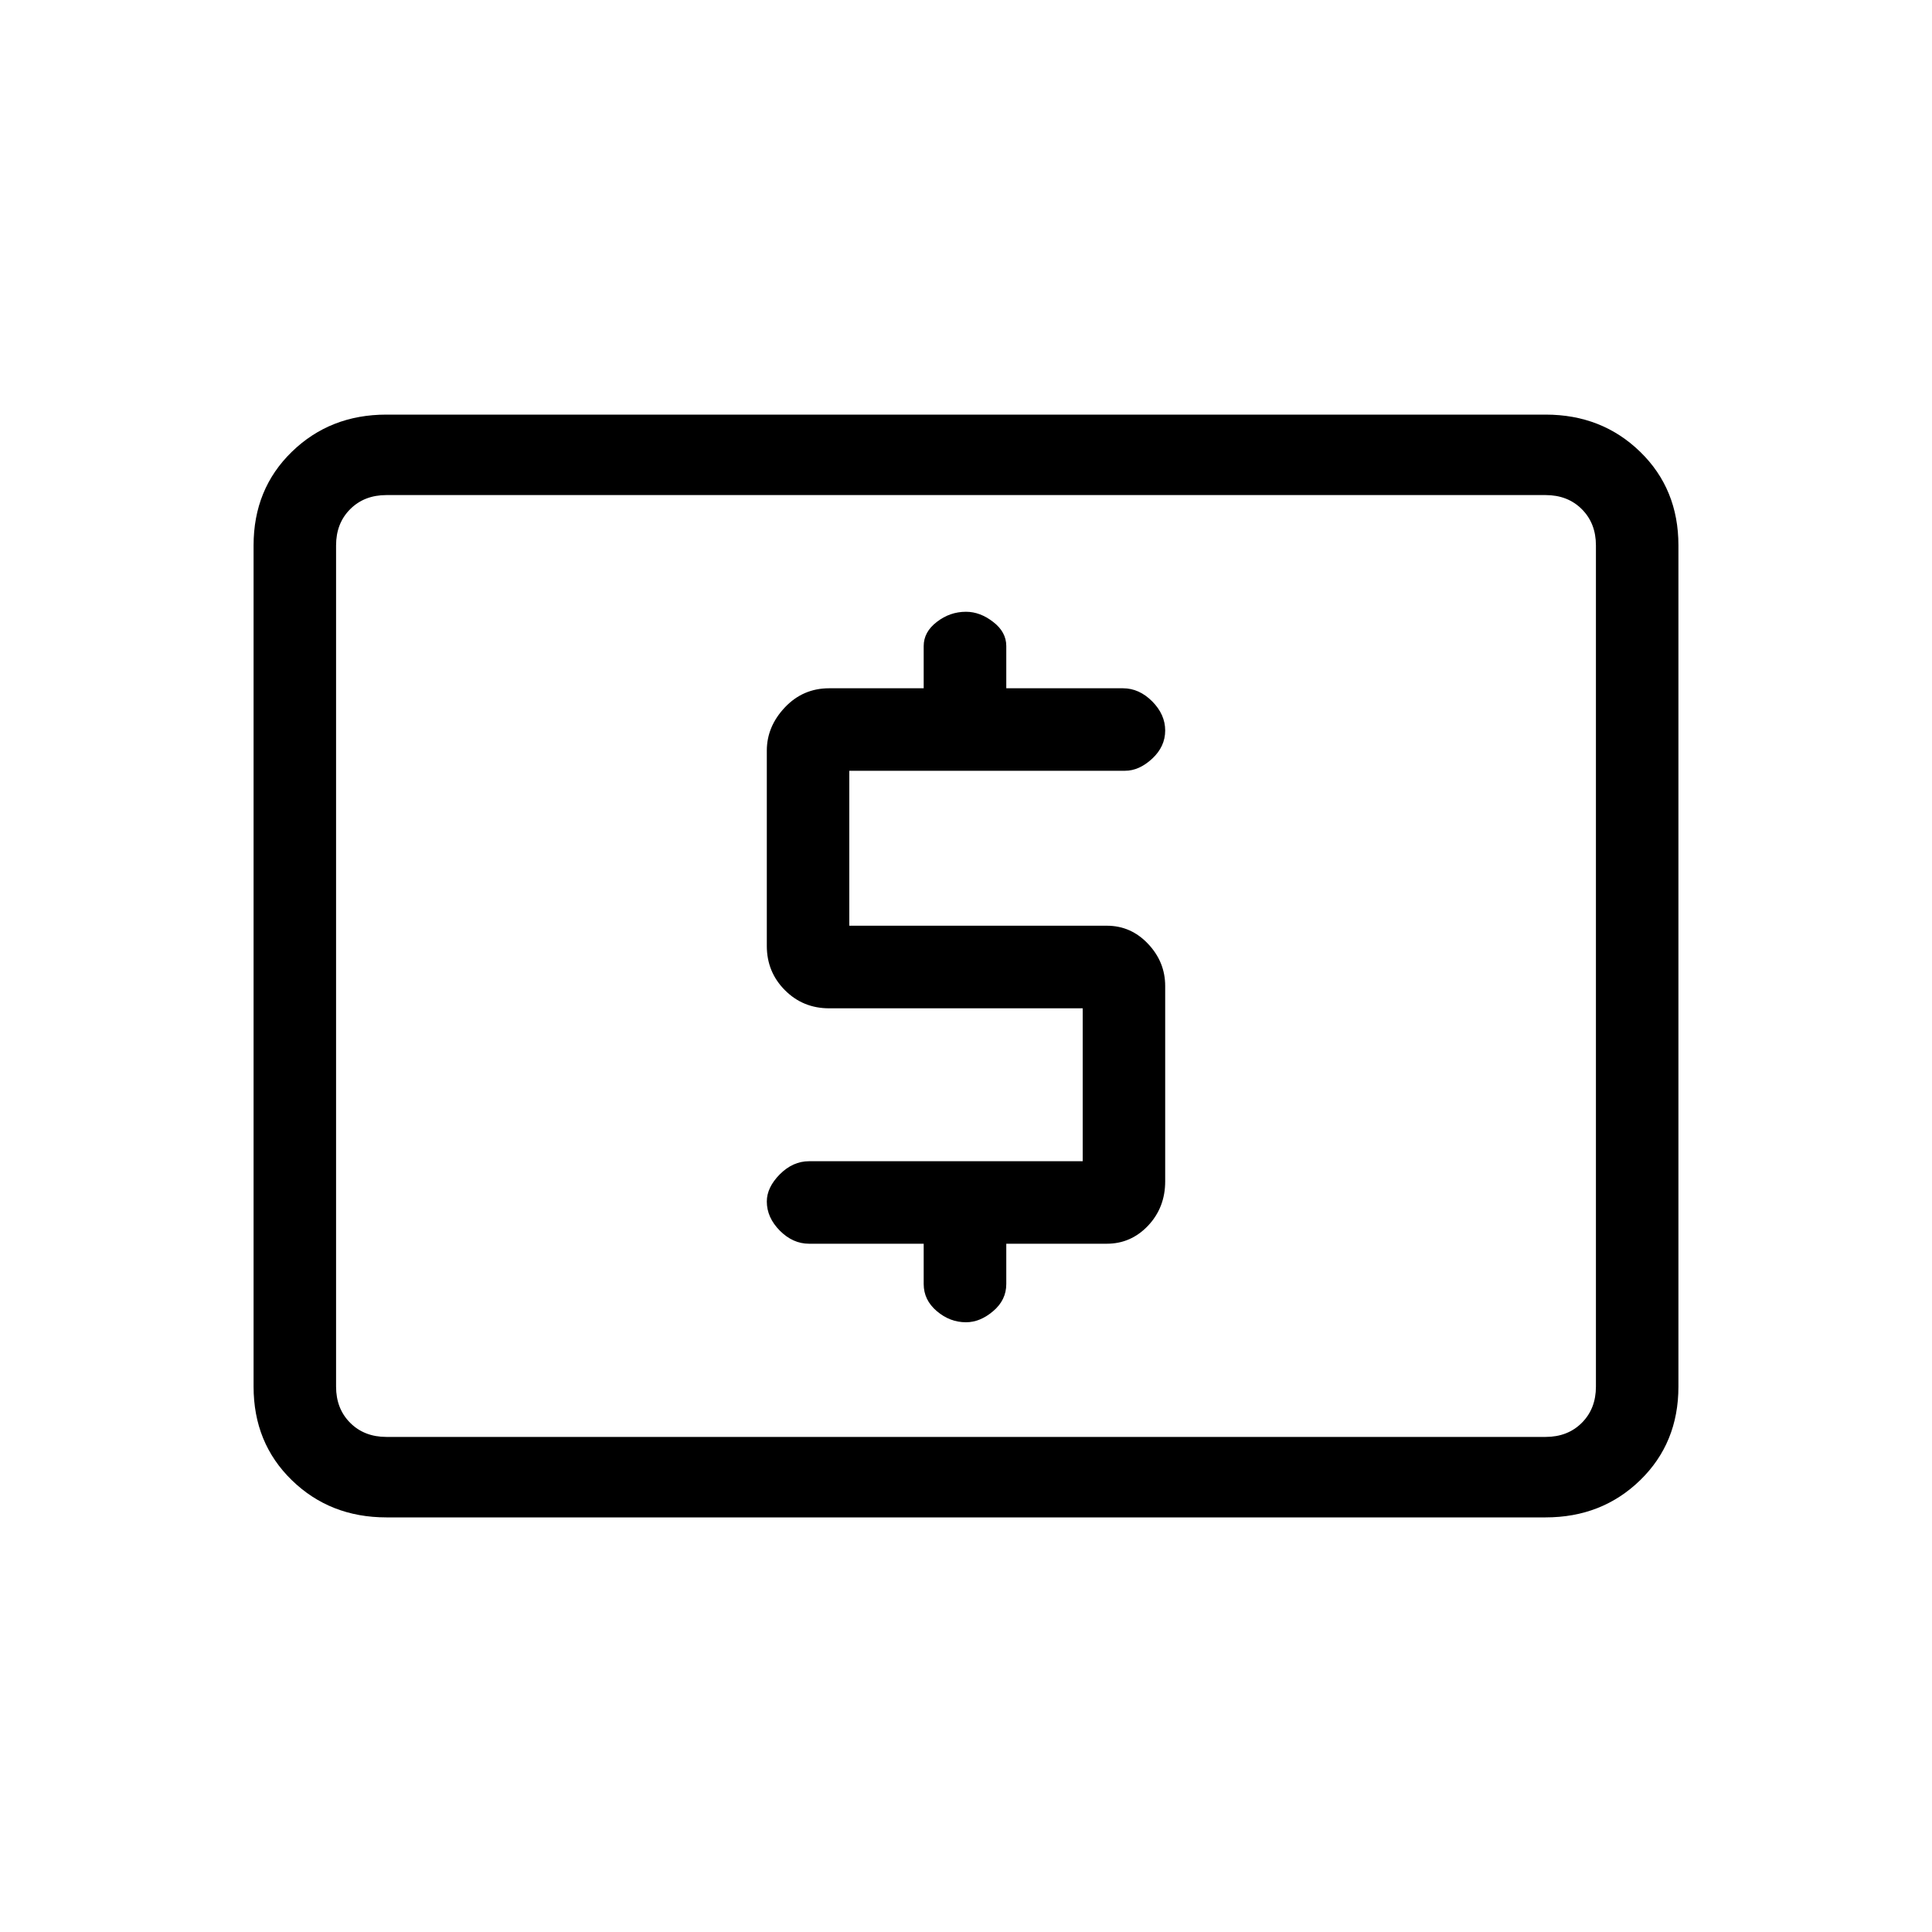 <svg xmlns="http://www.w3.org/2000/svg" height="20" width="20"><path d="M8.375 12.875h1.187v.417q0 .166.136.281.135.115.302.115.146 0 .281-.115.136-.115.136-.281v-.417h1.041q.25 0 .427-.187.177-.188.177-.459v-2.021q0-.25-.177-.437-.177-.188-.427-.188H8.792V7.979h2.854q.146 0 .281-.125.135-.125.135-.292 0-.166-.135-.302-.135-.135-.302-.135h-1.208v-.437q0-.146-.136-.25-.135-.105-.281-.105-.167 0-.302.105-.136.104-.136.25v.437h-.979q-.271 0-.458.198t-.187.448v2.021q0 .27.187.458t.458.188h2.625v1.583H8.375q-.167 0-.302.135-.135.136-.135.282 0 .166.135.302.135.135.302.135ZM4 15.708q-.583 0-.979-.385t-.396-.969V5.646q0-.584.396-.969T4 4.292h12q.583 0 .979.385t.396.969v8.708q0 .584-.396.969t-.979.385Zm0-.833q-.229 0-.375-.146t-.146-.375V5.646q0-.229.146-.375T4 5.125q-.229 0-.375.146t-.146.375v8.708q0 .229.146.375t.375.146Zm0 0h12q.229 0 .375-.146t.146-.375V5.646q0-.229-.146-.375T16 5.125H4q-.229 0-.375.146t-.146.375v8.708q0 .229.146.375t.375.146Z"/></svg>